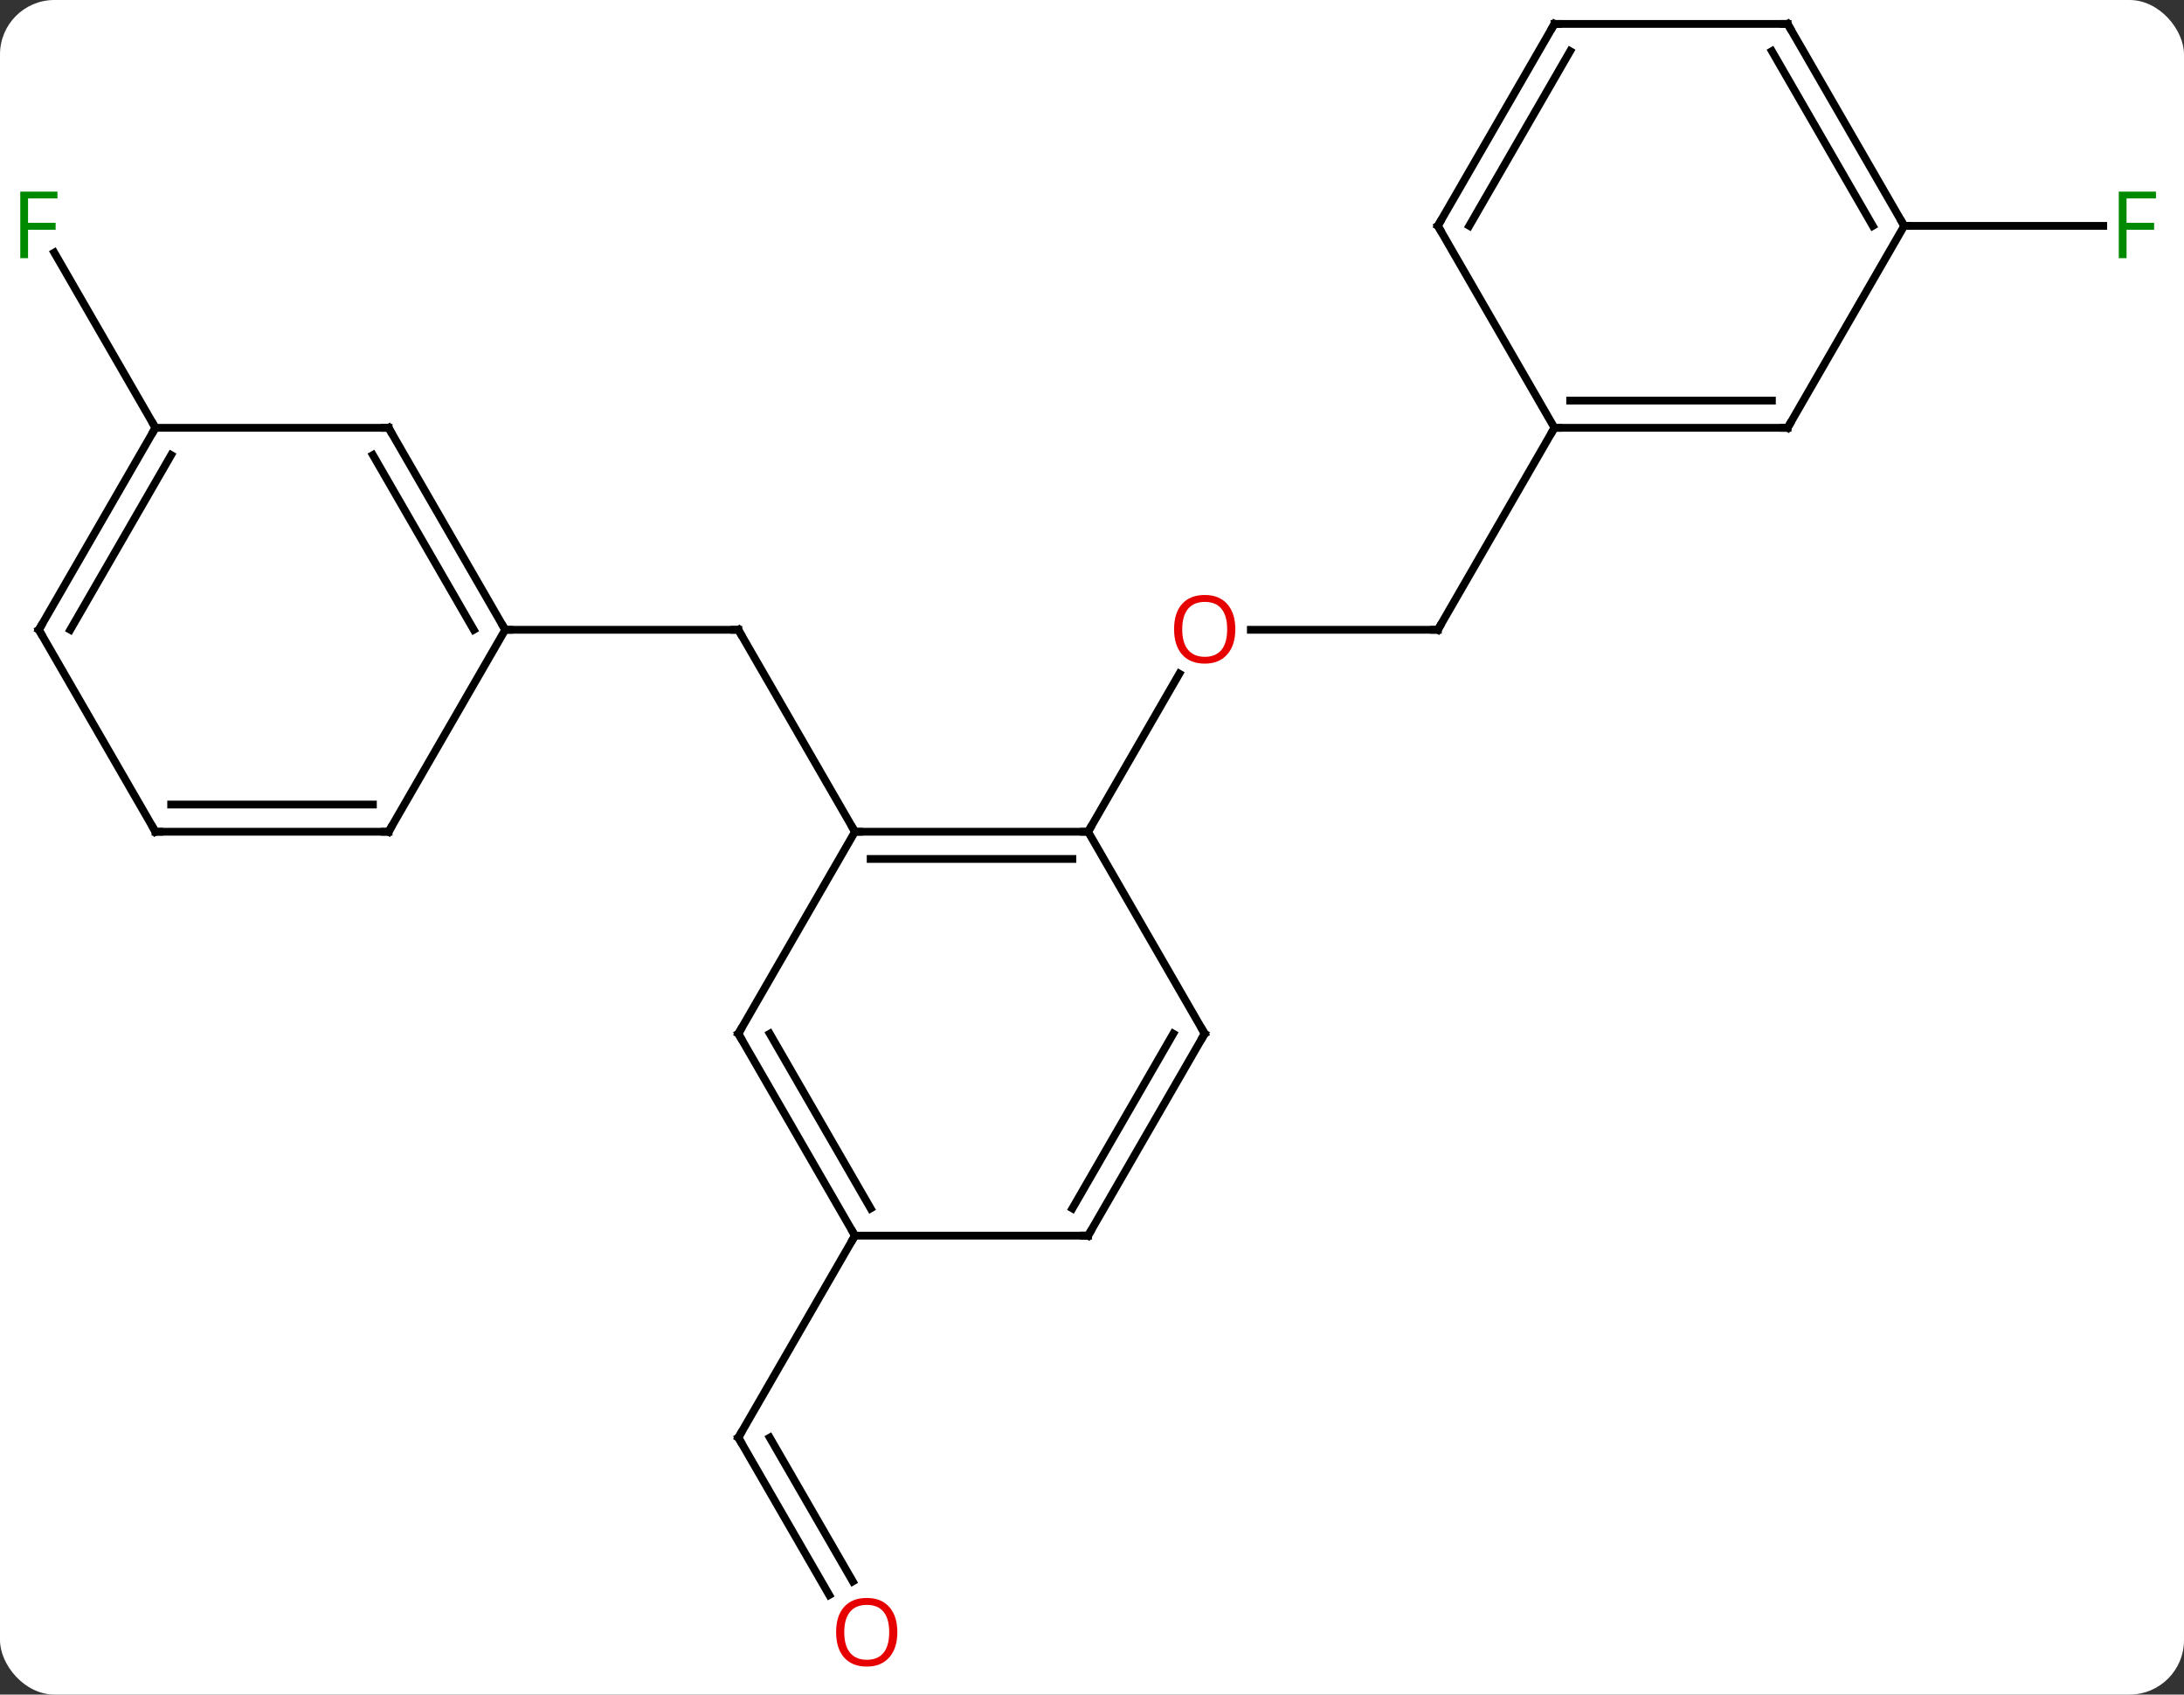<svg width="281" viewBox="0 0 281 218" style="fill-opacity:1; color-rendering:auto; color-interpolation:auto; text-rendering:auto; stroke:black; stroke-linecap:square; stroke-miterlimit:10; shape-rendering:auto; stroke-opacity:1; fill:black; stroke-dasharray:none; font-weight:normal; stroke-width:1; font-family:'Open Sans'; font-style:normal; stroke-linejoin:miter; font-size:12; stroke-dashoffset:0; image-rendering:auto;" height="218" class="cas-substance-image" xmlns:xlink="http://www.w3.org/1999/xlink" xmlns="http://www.w3.org/2000/svg"><rect x="0" y="0" width="281" height="218" fill="#333333" stroke="none"/><svg class="cas-substance-single-component"><rect y="0" x="0" width="281" stroke="none" ry="7" rx="7" height="218" fill="white" class="cas-substance-group"/><svg y="0" x="0" width="281" viewBox="0 0 281 218" style="fill:black;" height="218" class="cas-substance-single-component-image"><svg><g><g transform="translate(140,107)" style="text-rendering:geometricPrecision; color-rendering:optimizeQuality; color-interpolation:linearRGB; stroke-linecap:butt; image-rendering:optimizeQuality;"><line y2="-25.98" y1="-25.98" x2="45" x1="20.938" style="fill:none;"/><line y2="0" y1="-20.332" x2="0" x1="11.739" style="fill:none;"/><line y2="-51.963" y1="-25.98" x2="60" x1="45" style="fill:none;"/><line y2="0" y1="-25.98" x2="-30" x1="-45" style="fill:none;"/><line y2="-25.98" y1="-25.98" x2="-75" x1="-45" style="fill:none;"/><line y2="98.195" y1="77.943" x2="-33.307" x1="-45" style="fill:none;"/><line y2="96.445" y1="77.943" x2="-30.276" x1="-40.959" style="fill:none;"/><line y2="51.963" y1="77.943" x2="-30" x1="-45" style="fill:none;"/><line y2="-51.963" y1="-74.504" x2="-120" x1="-133.014" style="fill:none;"/><line y2="-77.943" y1="-77.943" x2="105" x1="130.609" style="fill:none;"/><line y2="0" y1="0" x2="-30" x1="0" style="fill:none;"/><line y2="3.5" y1="3.5" x2="-27.979" x1="-2.021" style="fill:none;"/><line y2="25.98" y1="0" x2="15" x1="0" style="fill:none;"/><line y2="25.98" y1="0" x2="-45" x1="-30" style="fill:none;"/><line y2="51.963" y1="25.98" x2="0" x1="15" style="fill:none;"/><line y2="48.463" y1="25.98" x2="-2.021" x1="10.959" style="fill:none;"/><line y2="51.963" y1="25.98" x2="-30" x1="-45" style="fill:none;"/><line y2="48.463" y1="25.98" x2="-27.979" x1="-40.959" style="fill:none;"/><line y2="51.963" y1="51.963" x2="-30" x1="0" style="fill:none;"/><line y2="-51.963" y1="-25.98" x2="-90" x1="-75" style="fill:none;"/><line y2="-48.463" y1="-25.98" x2="-92.021" x1="-79.041" style="fill:none;"/><line y2="0" y1="-25.98" x2="-90" x1="-75" style="fill:none;"/><line y2="-51.963" y1="-51.963" x2="-120" x1="-90" style="fill:none;"/><line y2="0" y1="0" x2="-120" x1="-90" style="fill:none;"/><line y2="-3.5" y1="-3.5" x2="-117.979" x1="-92.021" style="fill:none;"/><line y2="-25.98" y1="-51.963" x2="-135" x1="-120" style="fill:none;"/><line y2="-25.98" y1="-48.463" x2="-130.958" x1="-117.979" style="fill:none;"/><line y2="-25.98" y1="0" x2="-135" x1="-120" style="fill:none;"/><line y2="-51.963" y1="-51.963" x2="90" x1="60" style="fill:none;"/><line y2="-55.463" y1="-55.463" x2="87.979" x1="62.021" style="fill:none;"/><line y2="-77.943" y1="-51.963" x2="45" x1="60" style="fill:none;"/><line y2="-77.943" y1="-51.963" x2="105" x1="90" style="fill:none;"/><line y2="-103.923" y1="-77.943" x2="60" x1="45" style="fill:none;"/><line y2="-100.423" y1="-77.943" x2="62.021" x1="49.041" style="fill:none;"/><line y2="-103.923" y1="-77.943" x2="90" x1="105" style="fill:none;"/><line y2="-100.423" y1="-77.943" x2="87.979" x1="100.959" style="fill:none;"/><line y2="-103.923" y1="-103.923" x2="90" x1="60" style="fill:none;"/></g><g transform="translate(140,107)" style="fill:rgb(230,0,0); text-rendering:geometricPrecision; color-rendering:optimizeQuality; image-rendering:optimizeQuality; font-family:'Open Sans'; stroke:rgb(230,0,0); color-interpolation:linearRGB;"><path style="stroke:none;" d="M18.938 -26.05 Q18.938 -23.988 17.898 -22.808 Q16.859 -21.628 15.016 -21.628 Q13.125 -21.628 12.094 -22.793 Q11.062 -23.957 11.062 -26.066 Q11.062 -28.16 12.094 -29.308 Q13.125 -30.457 15.016 -30.457 Q16.875 -30.457 17.906 -29.285 Q18.938 -28.113 18.938 -26.05 ZM12.109 -26.05 Q12.109 -24.316 12.852 -23.41 Q13.594 -22.503 15.016 -22.503 Q16.438 -22.503 17.164 -23.402 Q17.891 -24.3 17.891 -26.05 Q17.891 -27.785 17.164 -28.675 Q16.438 -29.566 15.016 -29.566 Q13.594 -29.566 12.852 -28.668 Q12.109 -27.769 12.109 -26.05 Z"/></g><g transform="translate(140,107)" style="stroke-linecap:butt; text-rendering:geometricPrecision; color-rendering:optimizeQuality; image-rendering:optimizeQuality; font-family:'Open Sans'; color-interpolation:linearRGB; stroke-miterlimit:5;"><path style="fill:none;" d="M44.5 -25.98 L45 -25.98 L45.25 -26.413"/><path style="fill:none;" d="M-44.75 -25.547 L-45 -25.98 L-45.5 -25.98"/><path style="fill:none;" d="M-44.75 78.376 L-45 77.943 L-44.75 77.51"/><path transform="translate(1.516,-0.875)" style="fill:rgb(230,0,0); stroke:none;" d="M-26.062 103.853 Q-26.062 105.915 -27.102 107.095 Q-28.141 108.275 -29.984 108.275 Q-31.875 108.275 -32.906 107.111 Q-33.938 105.946 -33.938 103.837 Q-33.938 101.743 -32.906 100.595 Q-31.875 99.446 -29.984 99.446 Q-28.125 99.446 -27.094 100.618 Q-26.062 101.79 -26.062 103.853 ZM-32.891 103.853 Q-32.891 105.587 -32.148 106.493 Q-31.406 107.4 -29.984 107.4 Q-28.562 107.4 -27.836 106.501 Q-27.109 105.603 -27.109 103.853 Q-27.109 102.118 -27.836 101.228 Q-28.562 100.337 -29.984 100.337 Q-31.406 100.337 -32.148 101.236 Q-32.891 102.134 -32.891 103.853 Z"/></g><g transform="matrix(1,0,0,1,140,107)" style="stroke-linecap:butt; fill:rgb(0,138,0); text-rendering:geometricPrecision; color-rendering:optimizeQuality; image-rendering:optimizeQuality; font-family:'Open Sans'; stroke:rgb(0,138,0); color-interpolation:linearRGB; stroke-miterlimit:5;"><path style="stroke:none;" d="M-136.391 -73.787 L-137.391 -73.787 L-137.391 -82.349 L-132.609 -82.349 L-132.609 -81.474 L-136.391 -81.474 L-136.391 -78.334 L-132.844 -78.334 L-132.844 -77.443 L-136.391 -77.443 L-136.391 -73.787 Z"/><path style="stroke:none;" d="M133.609 -73.787 L132.609 -73.787 L132.609 -82.349 L137.391 -82.349 L137.391 -81.474 L133.609 -81.474 L133.609 -78.334 L137.156 -78.334 L137.156 -77.443 L133.609 -77.443 L133.609 -73.787 Z"/><path style="fill:none; stroke:black;" d="M-0.5 -0 L0 0 L0.25 -0.433"/><path style="fill:none; stroke:black;" d="M-29.5 0 L-30 0 L-30.25 -0.433"/><path style="fill:none; stroke:black;" d="M14.75 25.547 L15 25.98 L14.75 26.413"/><path style="fill:none; stroke:black;" d="M-44.75 25.547 L-45 25.98 L-44.75 26.413"/><path style="fill:none; stroke:black;" d="M0.25 51.53 L0 51.963 L-0.5 51.963"/><path style="fill:none; stroke:black;" d="M-30.25 51.53 L-30 51.963 L-30.25 52.396"/><path style="fill:none; stroke:black;" d="M-75.25 -26.413 L-75 -25.98 L-74.5 -25.98"/><path style="fill:none; stroke:black;" d="M-89.75 -51.53 L-90 -51.963 L-90.5 -51.963"/><path style="fill:none; stroke:black;" d="M-89.75 -0.433 L-90 0 L-90.5 -0"/><path style="fill:none; stroke:black;" d="M-120.25 -51.53 L-120 -51.963 L-120.25 -52.396"/><path style="fill:none; stroke:black;" d="M-119.5 0 L-120 0 L-120.25 -0.433"/><path style="fill:none; stroke:black;" d="M-134.75 -26.413 L-135 -25.98 L-134.75 -25.547"/><path style="fill:none; stroke:black;" d="M60.5 -51.963 L60 -51.963 L59.75 -51.53"/><path style="fill:none; stroke:black;" d="M89.5 -51.963 L90 -51.963 L90.25 -52.396"/><path style="fill:none; stroke:black;" d="M45.25 -77.51 L45 -77.943 L45.25 -78.376"/><path style="fill:none; stroke:black;" d="M104.75 -78.376 L105 -77.943 L105.5 -77.943"/><path style="fill:none; stroke:black;" d="M59.75 -103.49 L60 -103.923 L60.5 -103.923"/><path style="fill:none; stroke:black;" d="M90.25 -103.49 L90 -103.923 L89.5 -103.923"/></g></g></svg></svg></svg></svg>